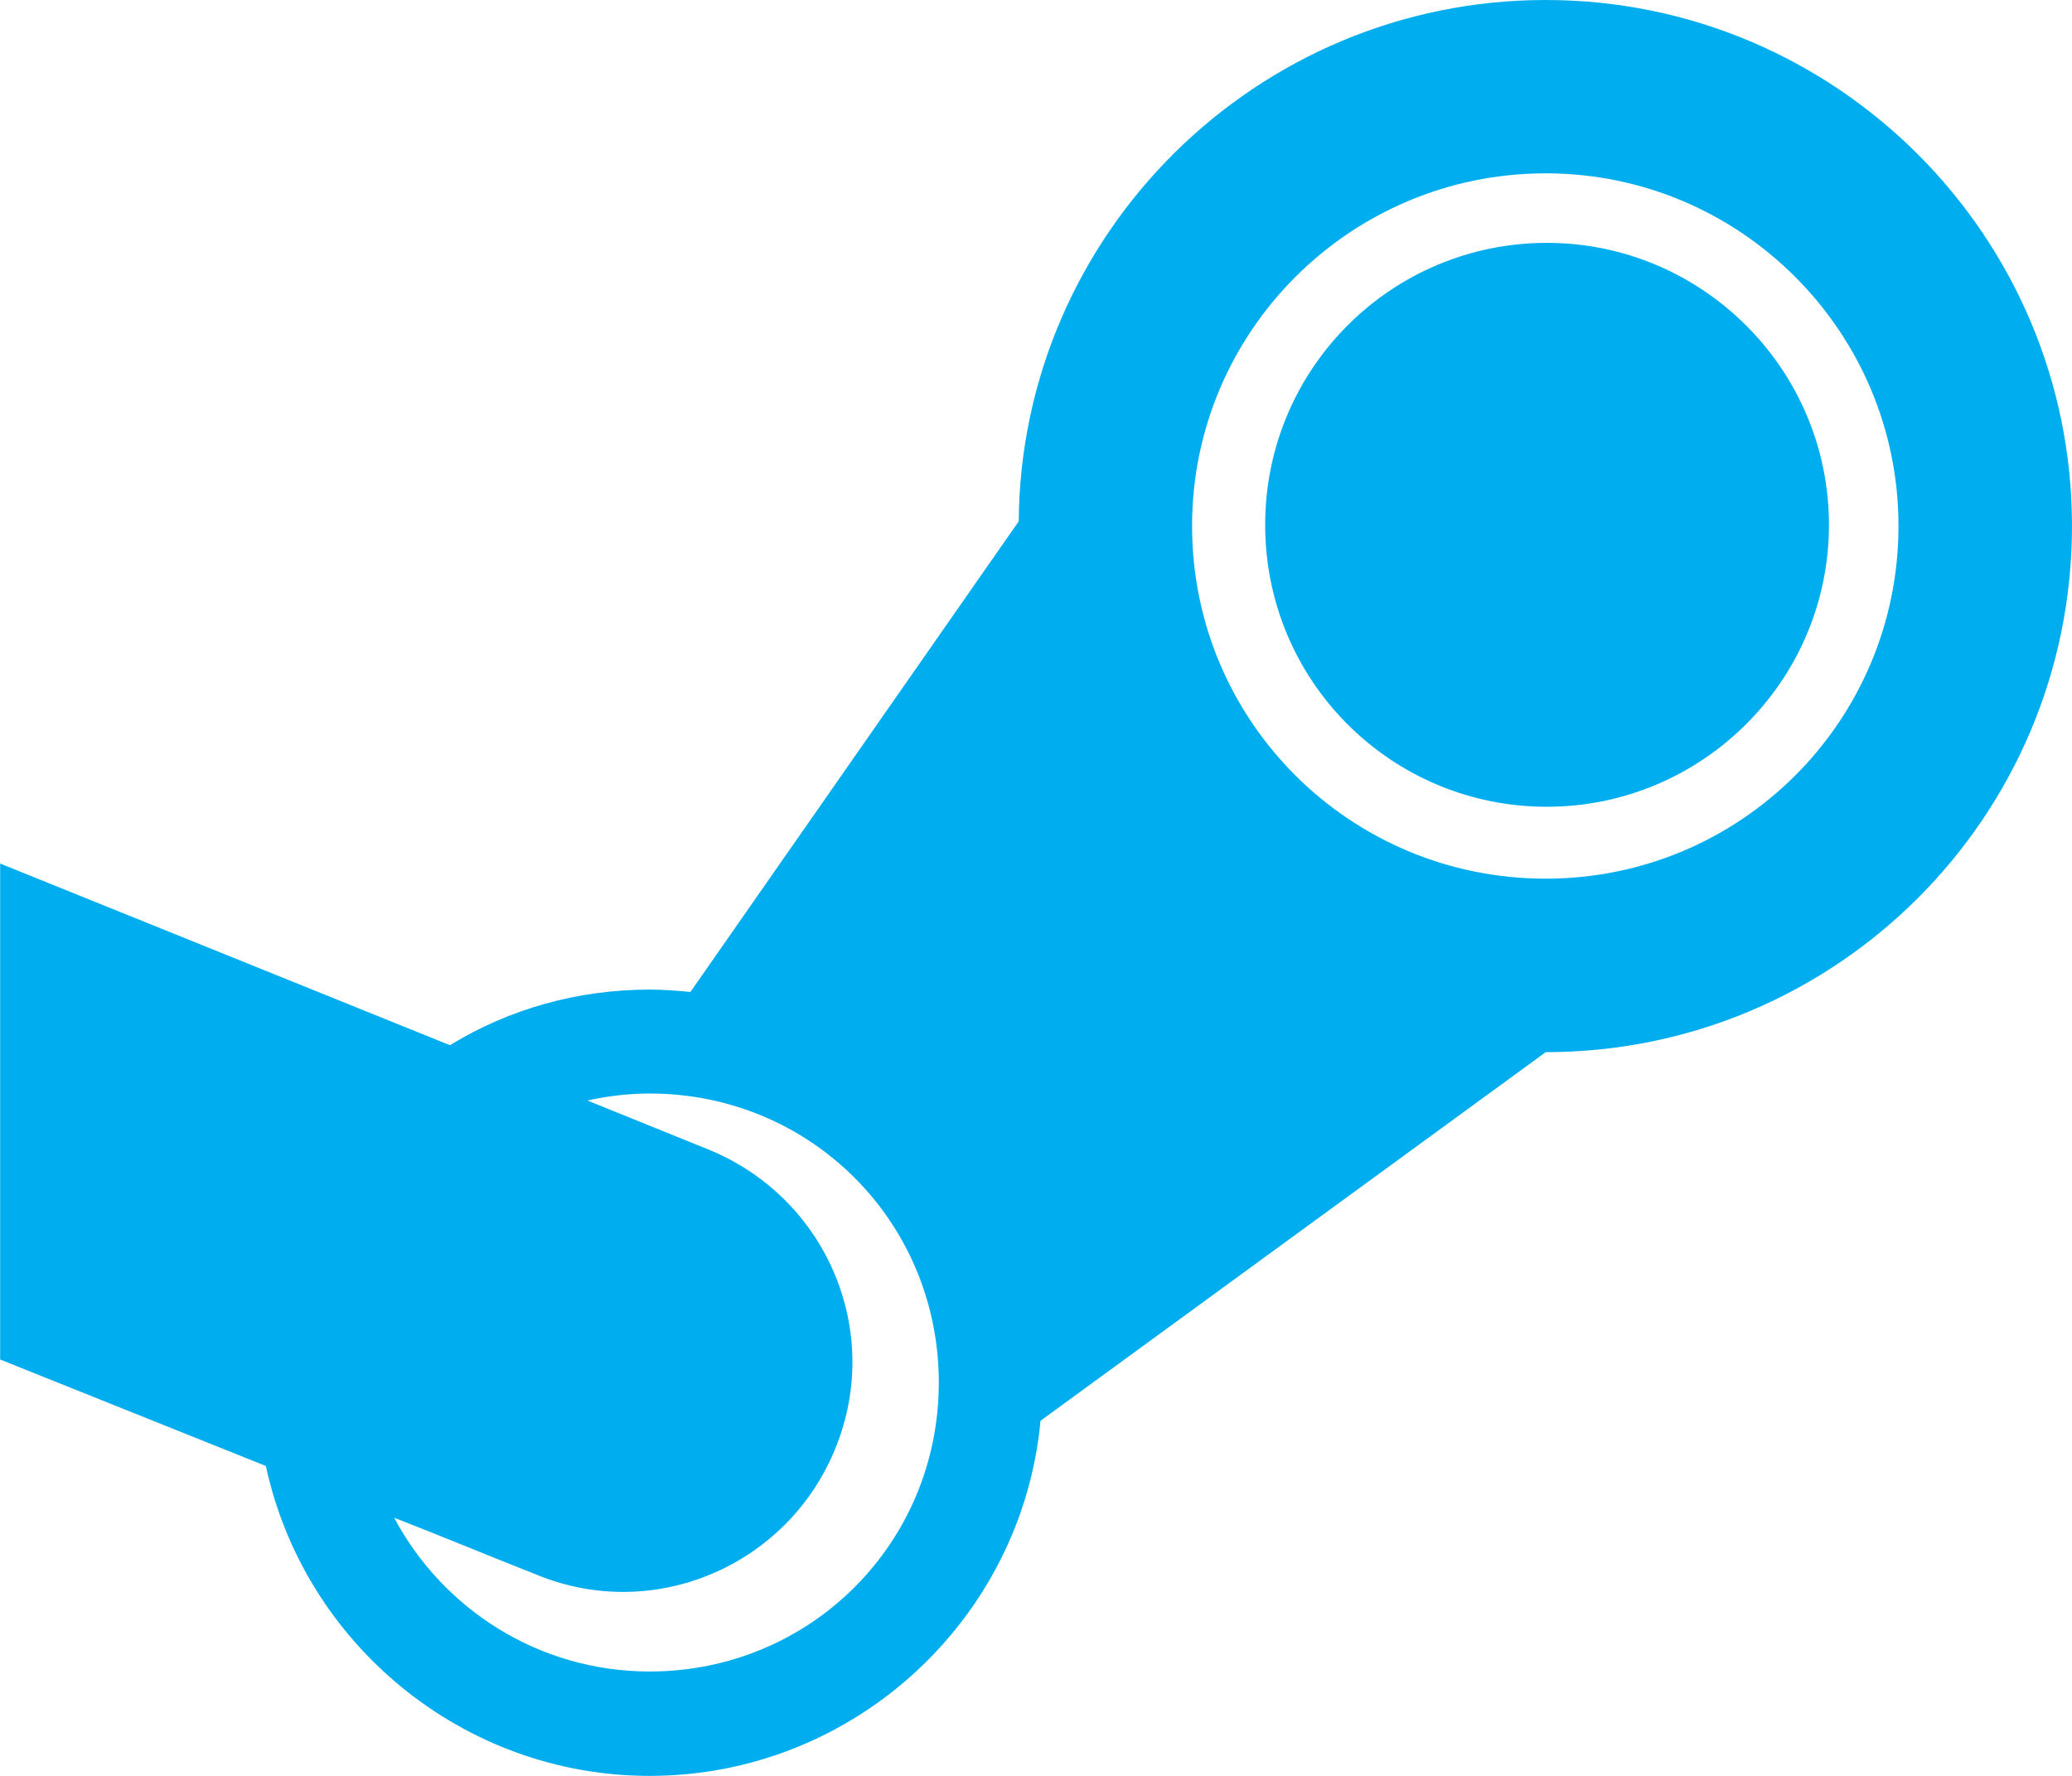 <?xml version="1.0" encoding="utf-8"?>
<!-- Generator: Adobe Illustrator 16.0.0, SVG Export Plug-In . SVG Version: 6.00 Build 0)  -->
<!DOCTYPE svg PUBLIC "-//W3C//DTD SVG 1.1//EN" "http://www.w3.org/Graphics/SVG/1.1/DTD/svg11.dtd">
<svg version="1.1" xmlns="http://www.w3.org/2000/svg" xmlns:xlink="http://www.w3.org/1999/xlink" x="0px" y="0px"
	 width="14px" height="12px" viewBox="0 0 13.973 11.977" enable-background="new 0 0 13.973 11.977">
<g>
	<path fill="#00adee" d="M10.424,7.096L7.017,9.582c-0.125,1.342-1.263,2.395-2.636,2.395c-1.263,0-2.331-0.896-2.588-2.09 L0.001,9.169V5.824l3.033,1.225C3.43,6.807,3.89,6.674,4.383,6.674c0.094,0,0.188,0.008,0.273,0.016L6.87,3.516 C6.885,1.574,8.475,0,10.424,0c1.957,0,3.549,1.59,3.549,3.547C13.973,5.512,12.381,7.096,10.424,7.096z M4.382,7.375 c-0.14,0-0.28,0.016-0.421,0.047L4.771,7.75C5.567,8.07,5.957,8.967,5.636,9.762c-0.318,0.795-1.224,1.187-2.02,0.857 c-0.318-0.125-0.639-0.259-0.958-0.383c0.328,0.616,0.975,1.037,1.723,1.037c1.084,0,1.95-0.865,1.95-1.948 C6.332,8.241,5.466,7.375,4.382,7.375z M10.424,1.169c-1.318,0-2.385,1.067-2.385,2.378c0,1.318,1.066,2.379,2.385,2.379 c1.313,0,2.379-1.061,2.379-2.379C12.803,2.237,11.737,1.169,10.424,1.169z M10.432,5.441c-1.053,0-1.9-0.85-1.9-1.901 c0-1.053,0.85-1.902,1.9-1.902c1.045,0,1.902,0.85,1.902,1.902C12.334,4.591,11.477,5.441,10.432,5.441z"/>
</g>
</svg>